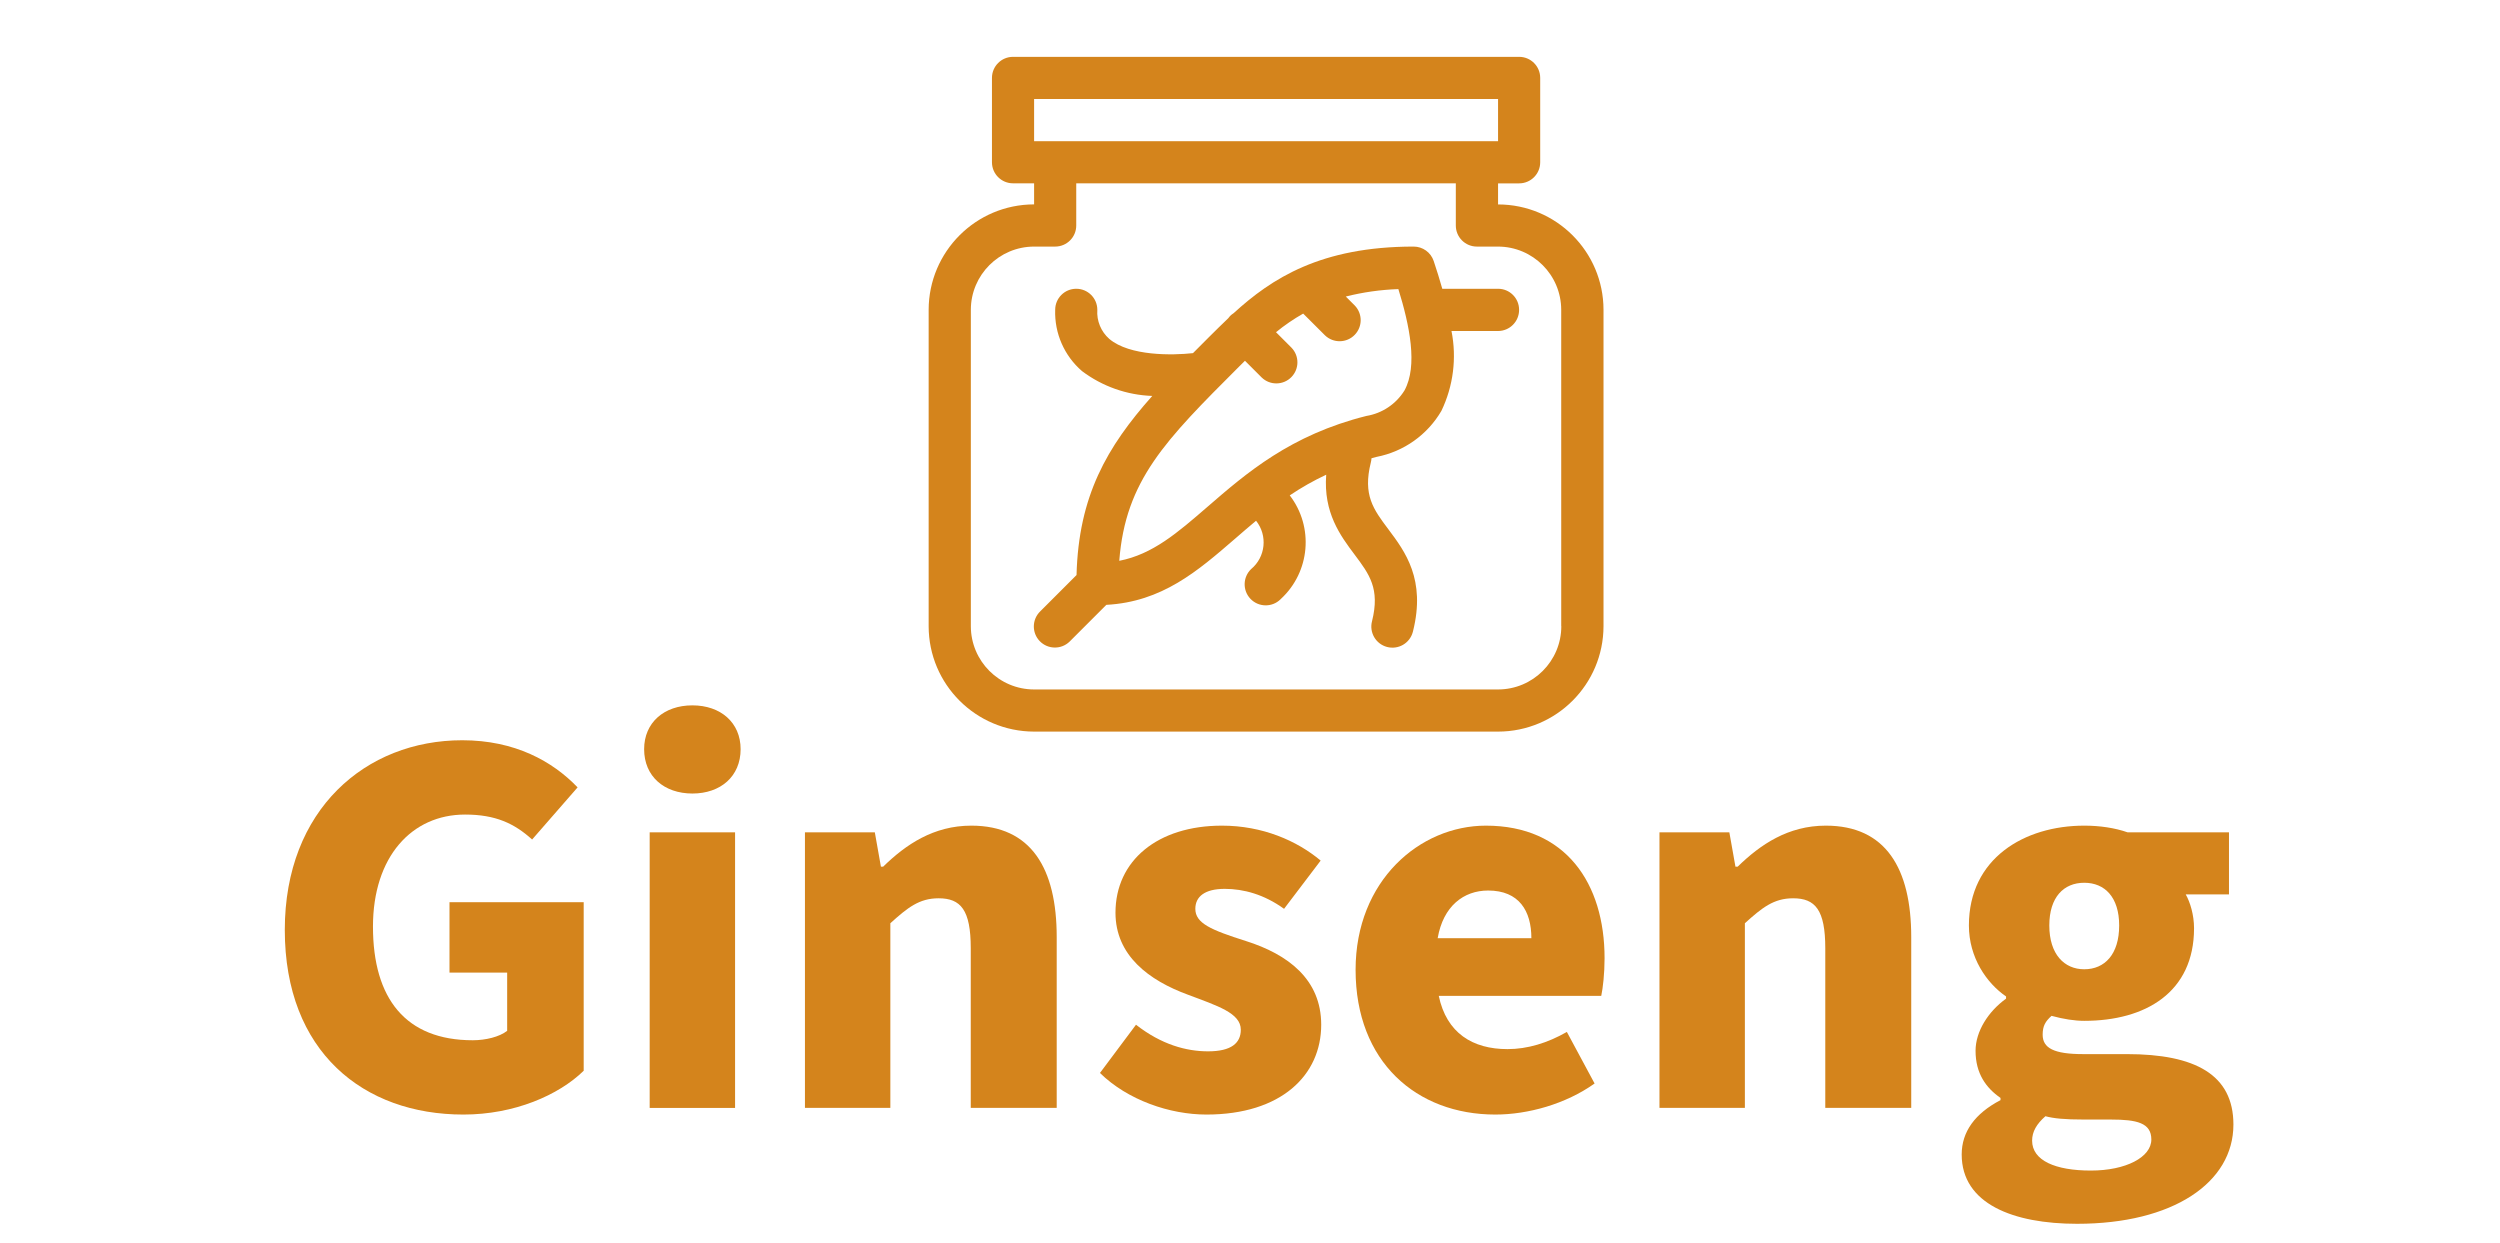 <?xml version="1.0" encoding="utf-8"?>
<!-- Generator: Adobe Illustrator 24.0.1, SVG Export Plug-In . SVG Version: 6.00 Build 0)  -->
<svg version="1.1" id="Capa_1" xmlns="http://www.w3.org/2000/svg" xmlns:xlink="http://www.w3.org/1999/xlink" x="0px" y="0px"
	 viewBox="0 0 541 269" style="enable-background:new 0 0 541 269;" xml:space="preserve">
<style type="text/css">
	.st0{fill:#D4841C;}
</style>
<g>
	<g>
		<path class="st0" d="M61.63,201.23c0-26.04,17.52-41.04,38.4-41.04c11.4,0,19.56,4.56,24.96,10.2l-9.84,11.28
			c-3.84-3.48-7.92-5.4-14.52-5.4c-11.52,0-19.92,9.12-19.92,24.24c0,15.6,7.08,24.6,21.6,24.6c2.76,0,5.76-0.72,7.44-2.04v-12.6
			H97.27v-15.24h29.04v36.48c-5.4,5.28-15,9.48-26.04,9.48C78.67,241.19,61.63,227.63,61.63,201.23z"/>
		<path class="st0" d="M139.39,162.12c0-5.76,4.32-9.48,10.44-9.48c6.12,0,10.44,3.72,10.44,9.48c0,5.88-4.32,9.6-10.44,9.6
			C143.71,171.71,139.39,168,139.39,162.12z M140.59,180.11h18.48v59.64h-18.48V180.11z"/>
		<path class="st0" d="M174.19,180.11h15.12l1.32,7.44h0.48c4.92-4.8,10.92-8.88,19.08-8.88c12.96,0,18.48,9.24,18.48,24.12v36.96
			h-18.6v-34.56c0-8.28-2.16-10.8-6.96-10.8c-4.2,0-6.72,2.04-10.44,5.4v39.96h-18.48V180.11z"/>
		<path class="st0" d="M238.03,232.19l7.8-10.44c5.52,4.32,10.92,5.76,15.6,5.76c5.04,0,7.08-1.8,7.08-4.68
			c0-3.6-5.04-5.16-11.4-7.56c-8.52-3.12-15.72-8.52-15.72-17.76c0-11.28,9.12-18.84,23.04-18.84c8.76,0,16.2,3.24,21.36,7.56
			l-7.92,10.44c-4.32-3.12-8.76-4.32-12.84-4.32c-4.32,0-6.36,1.68-6.36,4.32c0,3.12,3.36,4.56,10.92,6.96
			c9.12,2.88,16.32,8.28,16.32,18.12c0,10.92-8.64,19.44-24.84,19.44C253.15,241.19,244.03,238.07,238.03,232.19z"/>
		<path class="st0" d="M293.35,209.87c0-19.32,13.92-31.2,28.2-31.2c17.28,0,25.68,12.48,25.68,28.68c0,3.36-0.36,6.48-0.72,8.16
			h-35.16c1.68,8.04,7.32,11.52,14.88,11.52c4.32,0,8.64-1.32,12.84-3.72l6,11.16c-6.24,4.44-14.4,6.72-21.48,6.72
			C306.55,241.19,293.35,229.79,293.35,209.87z M331.39,203.03c0-5.88-2.64-10.32-9.36-10.32c-5.28,0-9.72,3.36-10.92,10.32H331.39z
			"/>
		<path class="st0" d="M359.11,180.11h15.12l1.32,7.44h0.48c4.92-4.8,10.92-8.88,19.08-8.88c12.96,0,18.48,9.24,18.48,24.12v36.96
			h-18.6v-34.56c0-8.28-2.16-10.8-6.96-10.8c-4.2,0-6.72,2.04-10.44,5.4v39.96h-18.48V180.11z"/>
		<path class="st0" d="M424.51,249.83c0-4.92,2.88-8.88,8.4-11.76v-0.48c-3.12-2.16-5.4-5.28-5.4-10.2c0-4.2,2.76-8.52,6.6-11.28
			v-0.48c-4.2-2.88-8.04-8.4-8.04-15.36c0-14.52,12-21.6,24.96-21.6c3.36,0,6.6,0.48,9.36,1.44h21.96v13.44h-9.36
			c0.96,1.68,1.8,4.44,1.8,7.32c0,13.92-10.56,20.04-23.76,20.04c-2.04,0-4.44-0.36-7.08-1.08c-1.32,1.2-1.92,2.16-1.92,4.08
			c0,2.88,2.4,4.2,8.76,4.2h9.48c14.76,0,23.04,4.44,23.04,15.24c0,12.6-13.08,21.48-33.84,21.48
			C435.67,264.83,424.51,260.51,424.51,249.83z M465.55,246.59c0-3.6-3.12-4.32-8.76-4.32h-5.76c-4.32,0-6.6-0.24-8.4-0.72
			c-1.92,1.68-2.88,3.36-2.88,5.28c0,4.32,5.04,6.48,12.72,6.48C460.03,253.31,465.55,250.43,465.55,246.59z M458.59,200.27
			c0-6.12-3.12-9.24-7.56-9.24c-4.44,0-7.56,3.12-7.56,9.24c0,6.24,3.24,9.48,7.56,9.48C455.47,209.75,458.59,206.51,458.59,200.27z
			"/>
	</g>
</g>
<g id="_25_Ginseng">
	<path class="st0" d="M324.18,44.24v-4.56h4.56c2.52,0,4.56-2.04,4.56-4.56V16.86c0-2.52-2.04-4.56-4.56-4.56H219.22
		c-2.52,0-4.56,2.04-4.56,4.56v18.25c0,2.52,2.04,4.56,4.56,4.56h4.56v4.56c-12.6,0.01-22.8,10.22-22.82,22.82v68.45
		c0.01,12.6,10.22,22.8,22.82,22.82h100.4c12.6-0.01,22.8-10.22,22.82-22.82V67.05C346.99,54.46,336.78,44.25,324.18,44.24z
		 M223.78,21.42h100.4v9.13h-100.4V21.42z M337.87,135.51c-0.01,7.56-6.13,13.68-13.69,13.69h-100.4
		c-7.56-0.01-13.68-6.13-13.69-13.69V67.05c0.01-7.56,6.13-13.68,13.69-13.69h4.56c2.52,0,4.56-2.04,4.56-4.56v-9.13h82.14v9.13
		c0,2.52,2.04,4.56,4.56,4.56h4.56c7.56,0.01,13.68,6.13,13.69,13.69V135.51z"/>
	<path class="st0" d="M324.18,62.49h-12.07c-0.57-2.03-1.2-4.04-1.86-6.01c-0.62-1.86-2.37-3.12-4.33-3.12
		c-20.11,0-30.74,6.9-38.96,14.41c-0.28,0.18-0.54,0.38-0.78,0.62c-0.14,0.15-0.27,0.31-0.39,0.48c-1.44,1.37-2.82,2.74-4.17,4.08
		c-1.18,1.18-2.33,2.33-3.46,3.47c-4.42,0.49-13.69,0.66-18.11-3.08c-1.8-1.58-2.76-3.91-2.59-6.29c0-2.52-2.04-4.56-4.56-4.56
		c-2.52,0-4.56,2.04-4.56,4.56c-0.17,5.07,1.97,9.95,5.81,13.26c4.4,3.31,9.7,5.18,15.2,5.37c-9.83,11.04-15.95,21.69-16.39,38.76
		l-7.85,7.85c-1.81,1.75-1.86,4.64-0.11,6.45s4.64,1.86,6.45,0.11c0.04-0.04,0.08-0.07,0.11-0.11l7.85-7.85
		c12.06-0.65,19.74-7.29,27.84-14.3c1.5-1.3,3.01-2.61,4.56-3.9c2.55,3.2,2.07,7.86-1.08,10.47c-1.81,1.75-1.86,4.64-0.11,6.45
		c1.75,1.81,4.64,1.86,6.45,0.11c0.04-0.04,0.08-0.07,0.11-0.11c6.34-5.85,7.17-15.57,1.92-22.41c2.51-1.69,5.15-3.19,7.89-4.47
		c-0.63,8.21,3.06,13.18,6.13,17.27c3.22,4.29,5.54,7.39,3.79,14.41c-0.65,2.43,0.79,4.94,3.23,5.59s4.94-0.79,5.59-3.23
		c0.01-0.05,0.03-0.1,0.04-0.15c2.81-11.24-1.71-17.26-5.34-22.1c-3.22-4.29-5.54-7.39-3.79-14.41c0.08-0.31,0.13-0.62,0.15-0.94
		c0.37-0.1,0.73-0.21,1.11-0.3c5.89-1.15,11-4.78,14.02-9.96c2.58-5.37,3.34-11.44,2.18-17.28h10.07c2.52,0,4.56-2.04,4.56-4.56
		C328.75,64.53,326.7,62.49,324.18,62.49z M303.92,84.51c-1.82,2.93-4.82,4.94-8.23,5.5c-16.43,4.11-25.97,12.37-34.4,19.67
		c-6.49,5.62-11.85,10.27-19.08,11.68c1.34-17.43,9.97-26.07,25.86-41.96c0.46-0.46,0.89-0.89,1.34-1.33l3.62,3.62
		c1.81,1.75,4.7,1.7,6.45-0.11c1.71-1.77,1.71-4.57,0-6.34l-3.35-3.35c1.84-1.51,3.81-2.85,5.88-4.03l4.71,4.7
		c1.81,1.75,4.7,1.7,6.45-0.11c1.71-1.77,1.71-4.57,0-6.34l-1.94-1.94c3.73-0.94,7.54-1.48,11.38-1.61
		C305.03,70.38,306.86,79.17,303.92,84.51z"/>
</g>
</svg>
